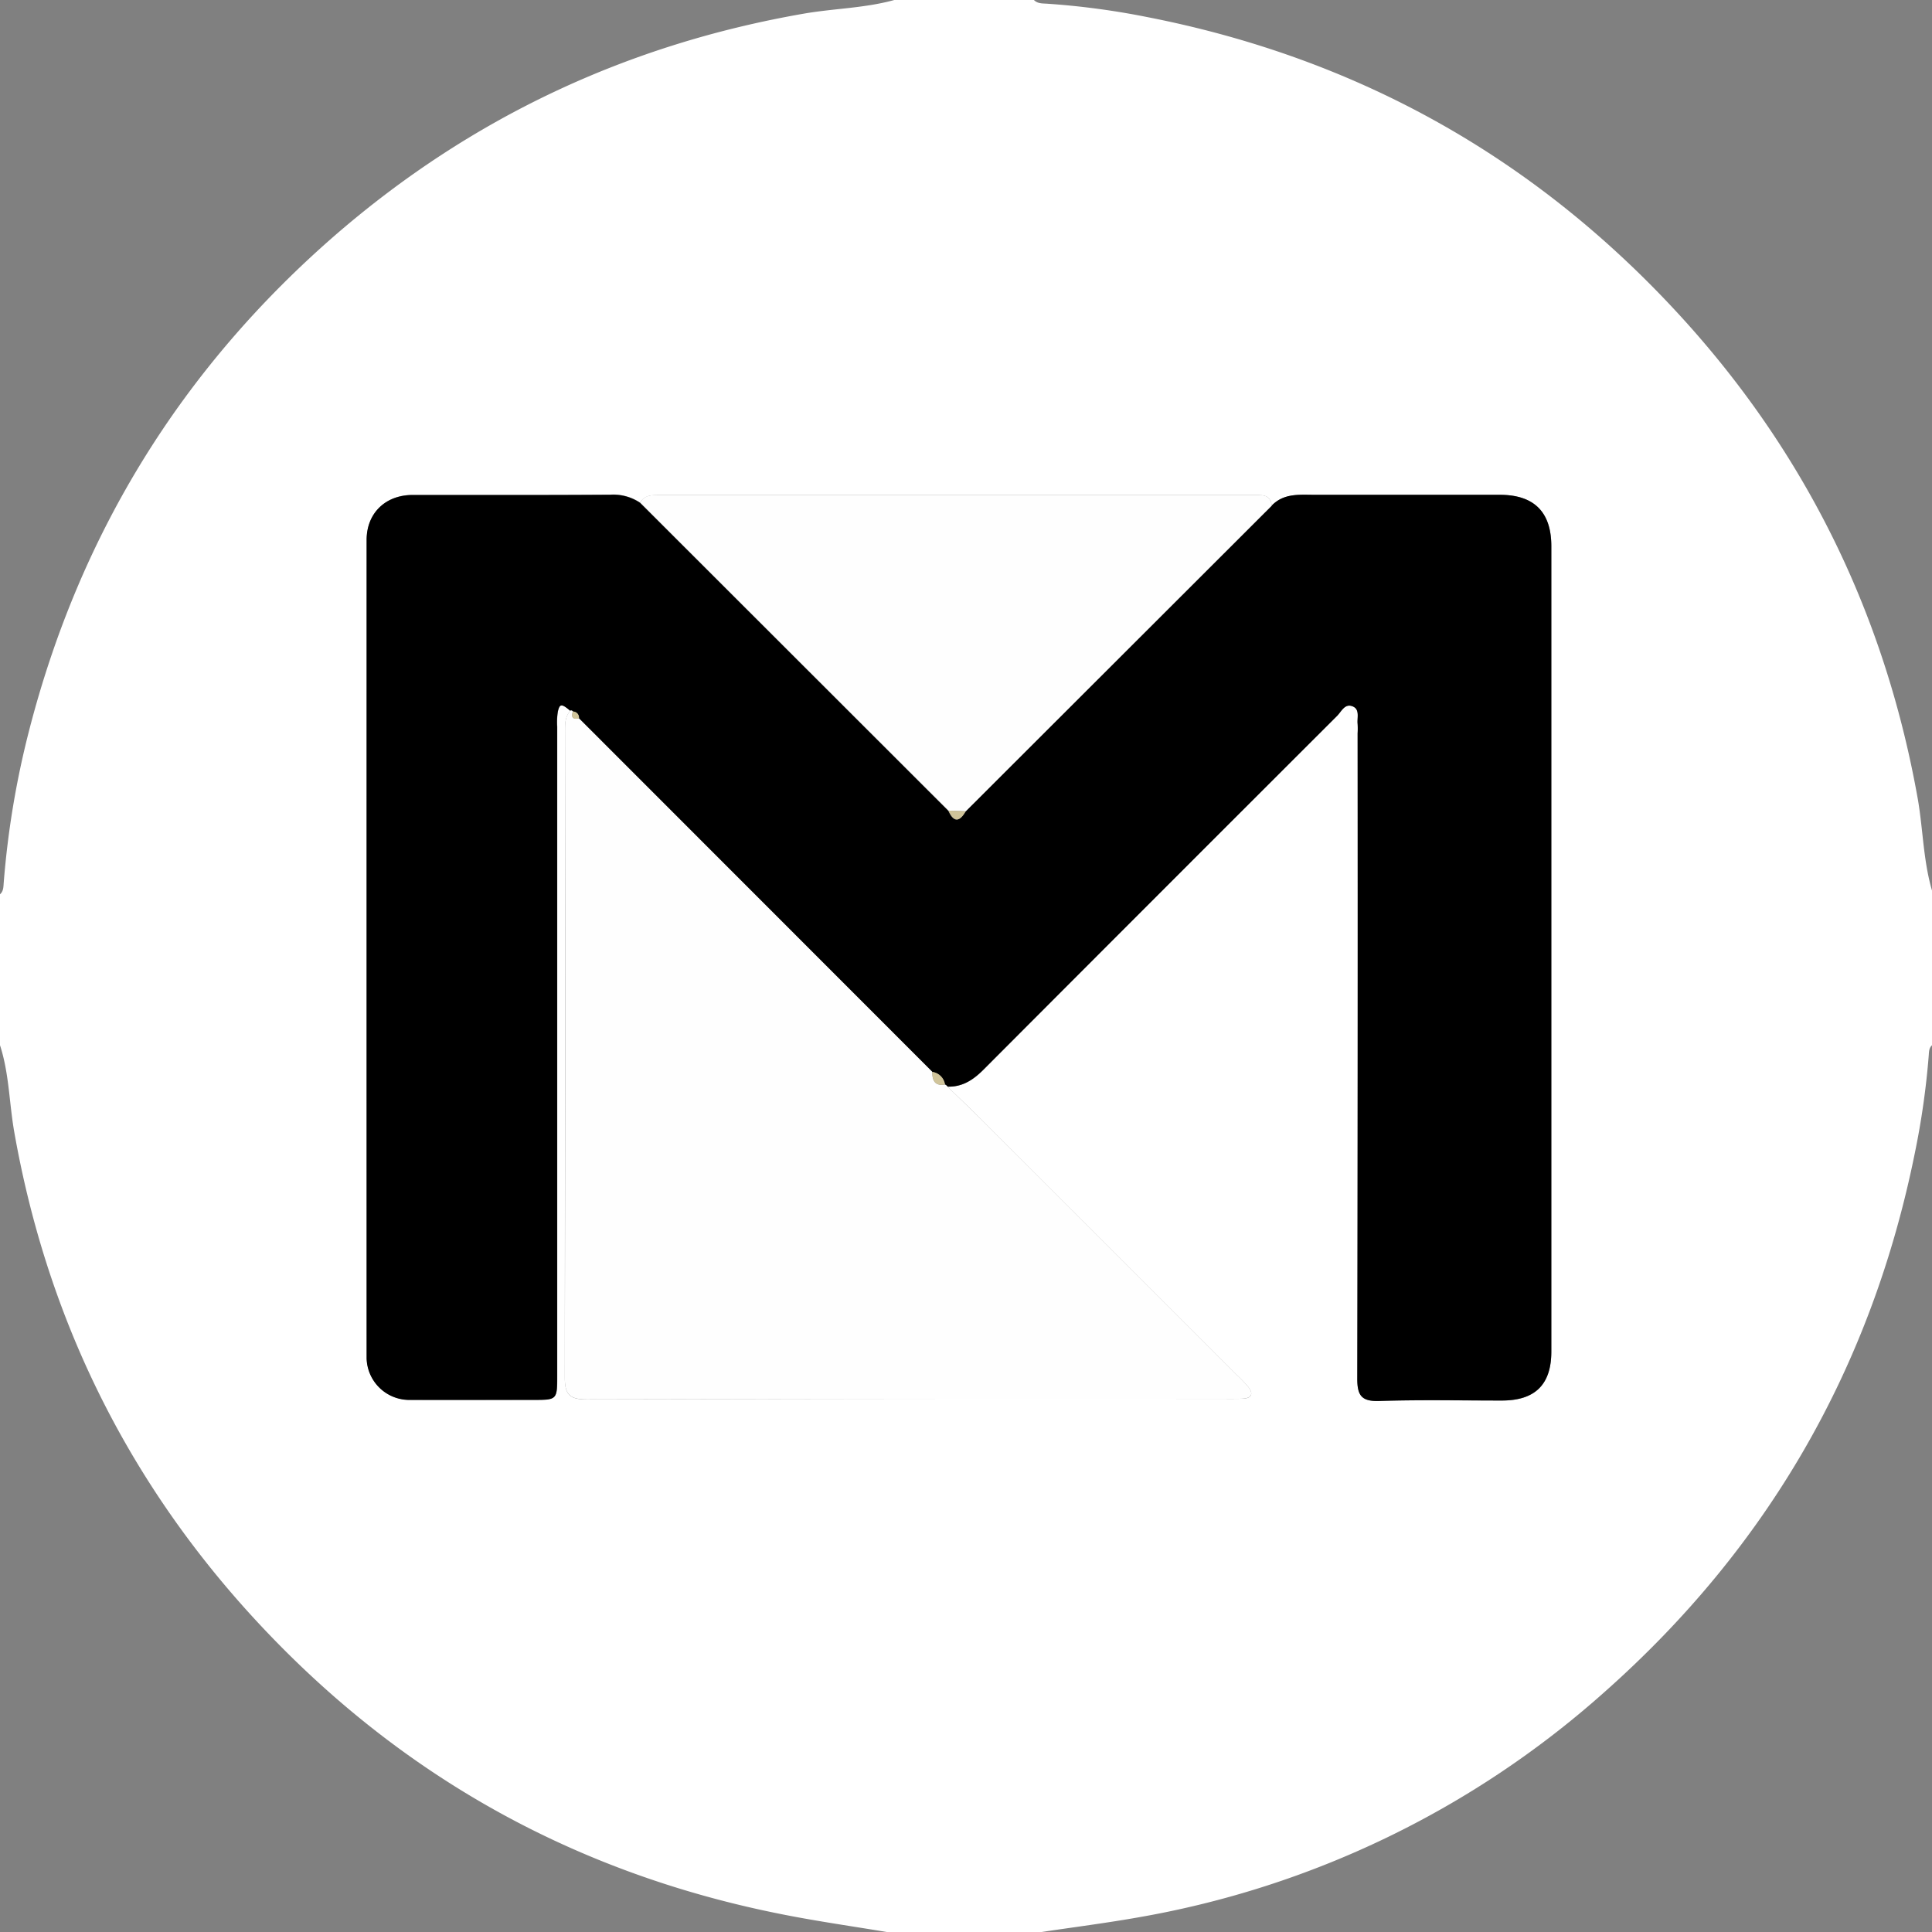 <svg xmlns="http://www.w3.org/2000/svg" viewBox="0 0 512 512"><rect x="0" y="0" width="512" height="512" fill="#808080" stroke="none"/><defs><style>.cls-1{fill:#fff;}.cls-2{fill:#fefefe;}.cls-3{fill:#d0c49a;}</style></defs><title>1Fichier 1</title><g id="Calque_2" data-name="Calque 2"><g id="Calque_1-2" data-name="Calque 1"><path class="cls-1" d="M512,236v41c-.83.75-.79,1.77-.87,2.77a209.36,209.36,0,0,1-3.65,25.66Q490.26,390.87,425,448.59a249.46,249.46,0,0,1-123.44,59.55c-8.47,1.5-17,2.58-25.52,3.86H235c-9-1.5-18-2.78-26.92-4.53Q123,490.9,65.07,426.41C32.6,390.21,12.24,347.94,3.78,300,2.43,292.31,2.43,284.45,0,277V237c1-.9.89-2.09,1-3.25a235.55,235.55,0,0,1,6.63-39.83Q27.8,115.1,89.37,61.86C125.19,31,166.41,11.73,213,3.62c8-1.39,16.17-1.45,24-3.62h37c1.06,1.07,2.45.88,3.76,1A206.2,206.2,0,0,1,304,4.52q85,16.61,143,81.08c32.49,36.18,52.81,78.47,61.29,126.44C509.63,220,509.71,228.18,512,236ZM151.14,188.36c-1.47,1.64-1.4,3.65-1.4,5.66q0,85.48-.06,171c0,4.55,1.26,5.88,5.91,5.86q85.23-.27,170.46-.17c1.17,0,2.34,0,3.5-.05,2.2-.17,2.59-1.33,1.34-3a32.6,32.6,0,0,0-3.09-3.25q-33.75-33.76-67.52-67.51c-3-3-6.11-5.95-9.17-8.92,4,.11,6.85-1.81,9.56-4.53q46.77-46.92,93.67-93.71c1.12-1.12,2-3.21,3.88-2.63,2.31.7,1.39,3,1.58,4.75a23.17,23.17,0,0,1,0,2.5q0,85.5-.09,171c0,4.51,1.15,6.08,5.86,5.92,10.83-.35,21.67-.1,32.5-.12,8.76,0,13-4.24,13.06-12.91,0-4.34,0-8.67,0-13q0-100.25,0-200.49c0-9.09-4.59-13.61-13.65-13.62-16.33,0-32.66,0-49,0-4.09,0-8.24-.48-11.46,2.87-.36-3.1-2.65-2.81-4.85-2.81q-78.65,0-157.3,0c-2,0-4-.08-5.23,2a12.7,12.7,0,0,0-7.8-2.13c-17.49.12-35,.05-52.47.07-7.19,0-12.18,4.8-12.18,11.92q-.06,108.45,0,216.89a11.33,11.33,0,0,0,11,11c11,.07,22,0,33,0,6.49,0,6.5,0,6.5-6.49q0-86,0-171.9a17.55,17.55,0,0,1,.17-4C148.33,186.43,148.86,186.43,151.14,188.36Z"/><path d="M337,134c3.22-3.35,7.37-2.88,11.46-2.87,16.33,0,32.66,0,49,0,9.06,0,13.65,4.53,13.65,13.62q0,100.25,0,200.49c0,4.33,0,8.66,0,13,0,8.67-4.3,12.9-13.06,12.91-10.83,0-21.67-.23-32.5.12-4.71.16-5.87-1.41-5.86-5.92q.19-85.49.09-171a23.17,23.17,0,0,0,0-2.5c-.19-1.71.73-4.05-1.58-4.75-1.9-.58-2.76,1.51-3.88,2.63q-46.87,46.82-93.67,93.71c-2.71,2.72-5.6,4.64-9.56,4.53a2,2,0,0,0-.68-.55,3.94,3.94,0,0,0-3.36-3.34l-93.64-93.69a1.61,1.61,0,0,0-1.61-1.82.52.52,0,0,0-.68-.2c-2.28-1.93-2.81-1.93-3.3.24a17.55,17.55,0,0,0-.17,4q0,85.95,0,171.9c0,6.51,0,6.5-6.5,6.49-11,0-22,0-33,0a11.33,11.33,0,0,1-11-11q0-108.45,0-216.89c0-7.12,5-11.91,12.18-11.92,17.49,0,35,.05,52.47-.07a12.75,12.75,0,0,1,7.81,2.13l81.7,81.63c1.41,3.14,2.94,3,4.57.17Z"/><path class="cls-2" d="M250.43,287.41a2,2,0,0,1,.68.55c3.06,3,6.15,5.91,9.17,8.92q33.78,33.74,67.52,67.51a32.6,32.6,0,0,1,3.09,3.25c1.25,1.65.86,2.81-1.34,3-1.16.09-2.33.05-3.5.05q-85.23,0-170.46.17c-4.65,0-5.92-1.31-5.91-5.86q.18-85.49.06-171c0-2-.07-4,1.4-5.66a.52.52,0,0,1,.68.2c-.52,1.54,0,2.19,1.61,1.82l93.64,93.69C247.05,286.32,247.74,287.88,250.43,287.41Z"/><path class="cls-2" d="M251.36,214.82l-81.7-81.63c1.17-2.12,3.18-2,5.22-2q78.65,0,157.3,0c2.2,0,4.49-.29,4.85,2.81l-81.1,81Z"/><path class="cls-3" d="M251.36,214.82l4.57.17C254.3,217.85,252.77,218,251.36,214.82Z"/><path class="cls-3" d="M250.43,287.41c-2.69.47-3.38-1.09-3.36-3.34A3.94,3.94,0,0,1,250.43,287.41Z"/><path class="cls-3" d="M153.43,190.38c-1.64.37-2.13-.28-1.61-1.82A1.61,1.61,0,0,1,153.43,190.38Z"/></g></g></svg>